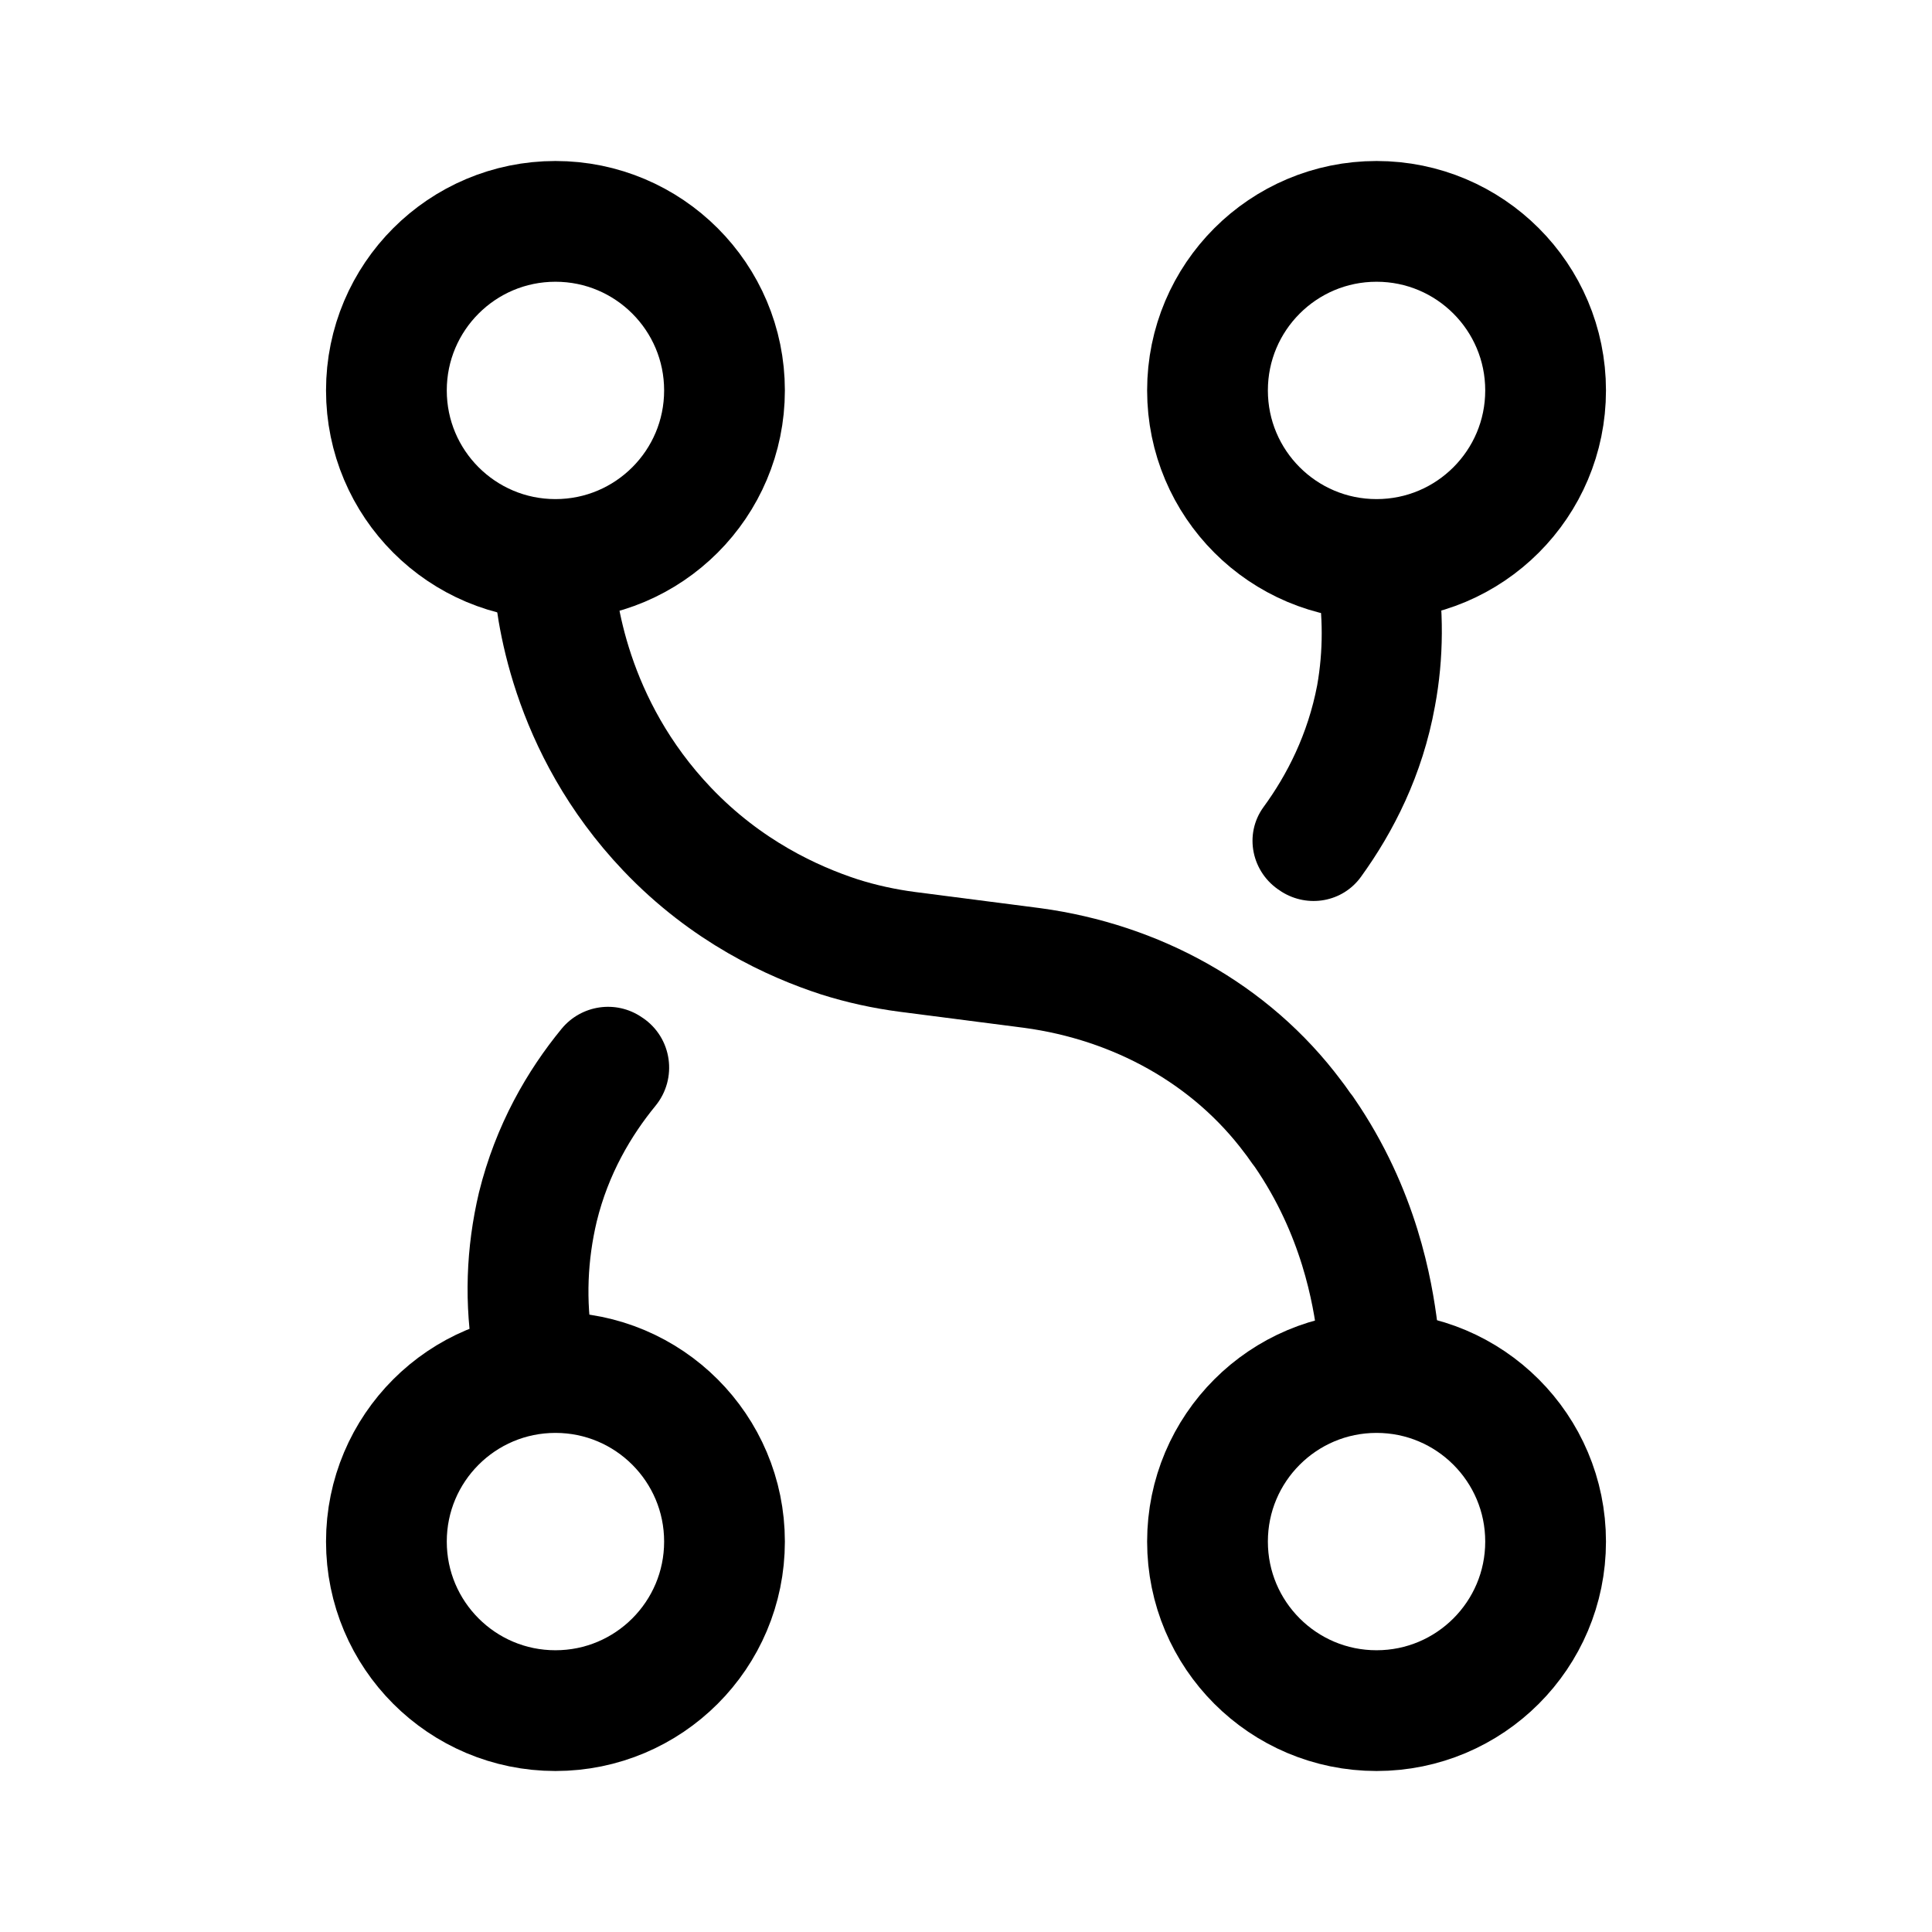 <svg xmlns="http://www.w3.org/2000/svg" width="192" height="192" stroke-width="12" viewBox="0 0 192 192"><path fill="none" stroke="#000" d="M55 56.7c.2 3.5 1.5 15.4 11.3 25.7 5.9 6.2 12.5 9.2 17.1 10.7 2.2.7 4.5 1.2 6.8 1.5l12.4 1.6c10.3 1.4 19.7 6.5 25.9 14.8.4.5.7 1 1.1 1.5 5.5 8 6.8 15.9 7.3 19.8"/><path d="M63.87 101.15c2.93 1.98 3.5 6.03 1.26 8.76-2.4 2.93-4.67 6.74-5.83 11.49-.9 3.8-1.1 7.8-.4 11.9l-11.8 2c-1-5.7-.8-11.3.5-16.8 1.67-6.75 4.82-12.13 8.21-16.26 1.96-2.38 5.4-2.89 7.95-1.16l.1.07ZM142.6 70.2c-1.24 6.86-4.13 12.49-7.35 16.94-1.82 2.52-5.27 3.13-7.9 1.47-.03-.02-.07-.04-.1-.07-2.86-1.8-3.67-5.61-1.68-8.34 2.34-3.2 4.4-7.23 5.33-12.1.6-3.4.6-6.9 0-10.4l11.8-2.1c.8 4.9.8 9.8-.1 14.6Z"/><circle cx="55.2" cy="38.8" r="16.8" fill="none" stroke="#000"/><circle cx="136.8" cy="38.8" r="16.8" fill="none" stroke="#000"/><circle cx="55.2" cy="153.2" r="16.8" fill="none" stroke="#000"/><circle cx="136.8" cy="153.2" r="16.8" fill="none" stroke="#000"/></svg>